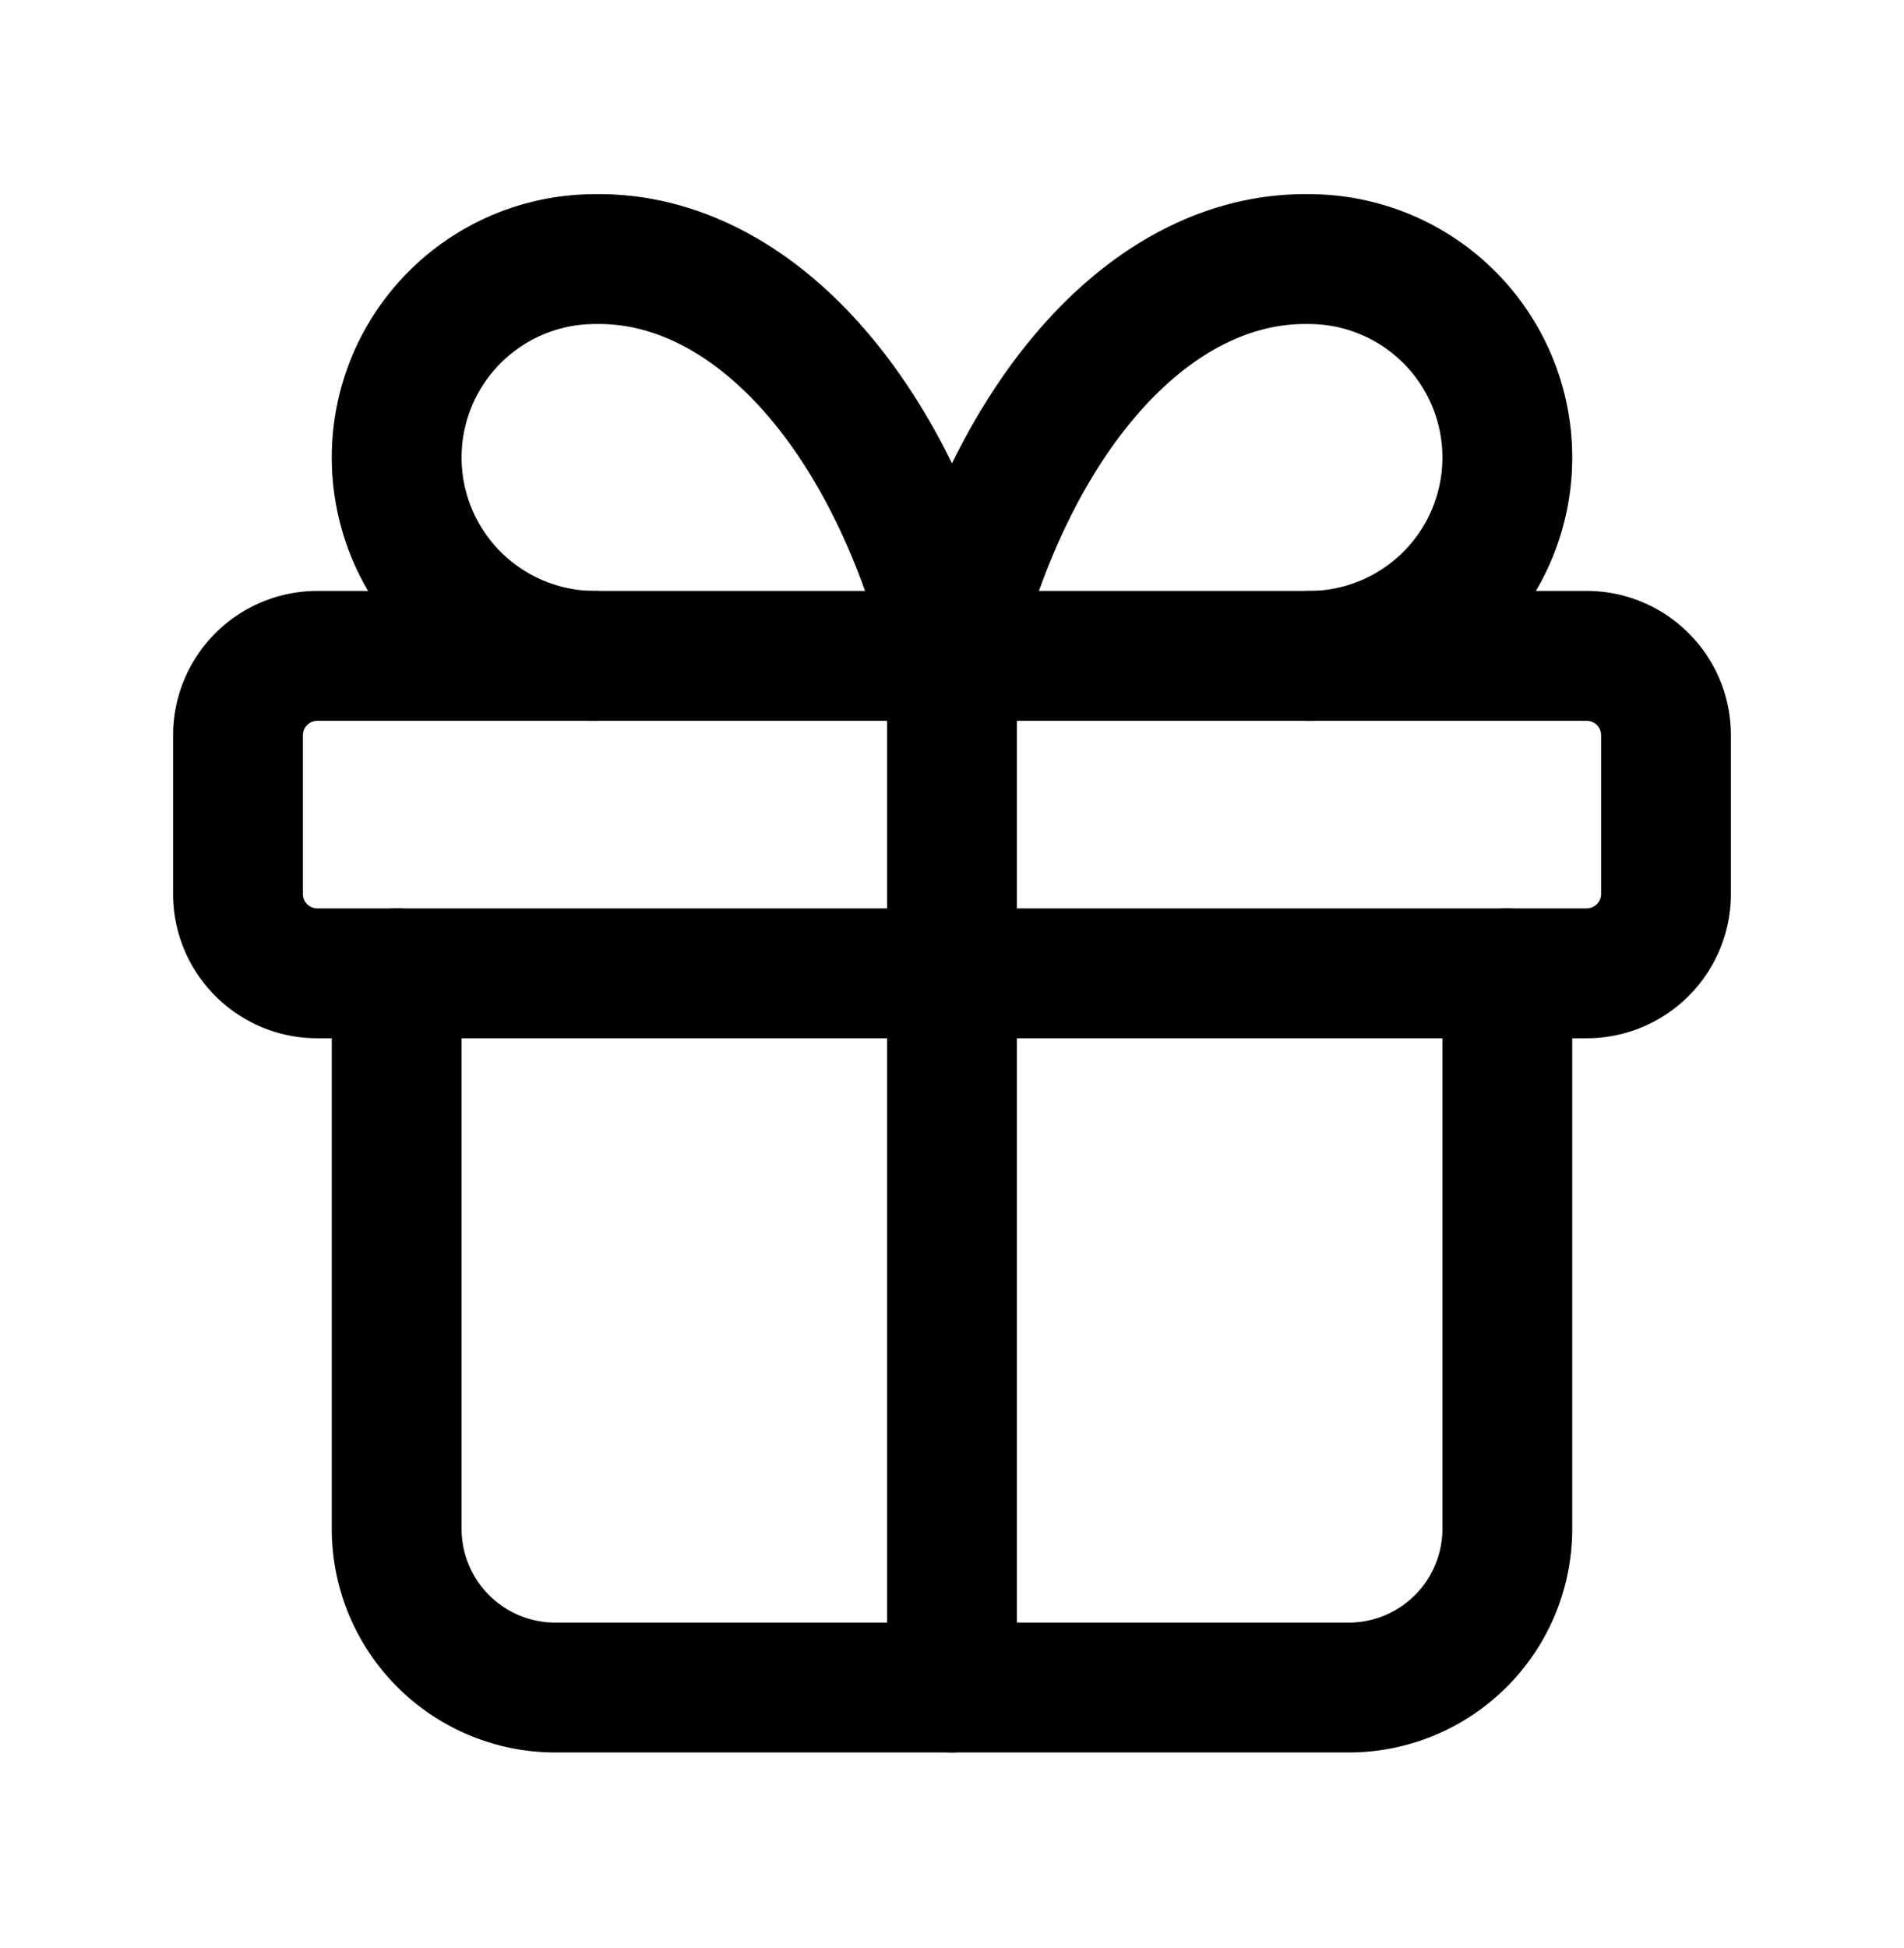 <svg width="44" height="45" fill="none" xmlns="http://www.w3.org/2000/svg"><path d="M36.667 15.152H7.333A1.834 1.834 0 005.5 16.986v3.666c0 1.013.82 1.834 1.833 1.834h29.334a1.834 1.834 0 001.833-1.834v-3.666c0-1.013-.82-1.834-1.833-1.834zm-14.667 0v23.834" stroke="#000" stroke-width="3" stroke-linecap="round" stroke-linejoin="round"/><path d="M34.833 22.486v12.833a3.667 3.667 0 01-3.666 3.667H12.833a3.667 3.667 0 01-3.666-3.667V22.486m4.583-7.334a4.583 4.583 0 110-9.166c1.769-.031 3.502.827 4.973 2.462 1.472 1.635 2.614 3.972 3.277 6.704.663-2.732 1.805-5.069 3.277-6.704 1.471-1.635 3.204-2.493 4.973-2.462a4.583 4.583 0 110 9.166" stroke="#000" stroke-width="3" stroke-linecap="round" stroke-linejoin="round"/></svg>